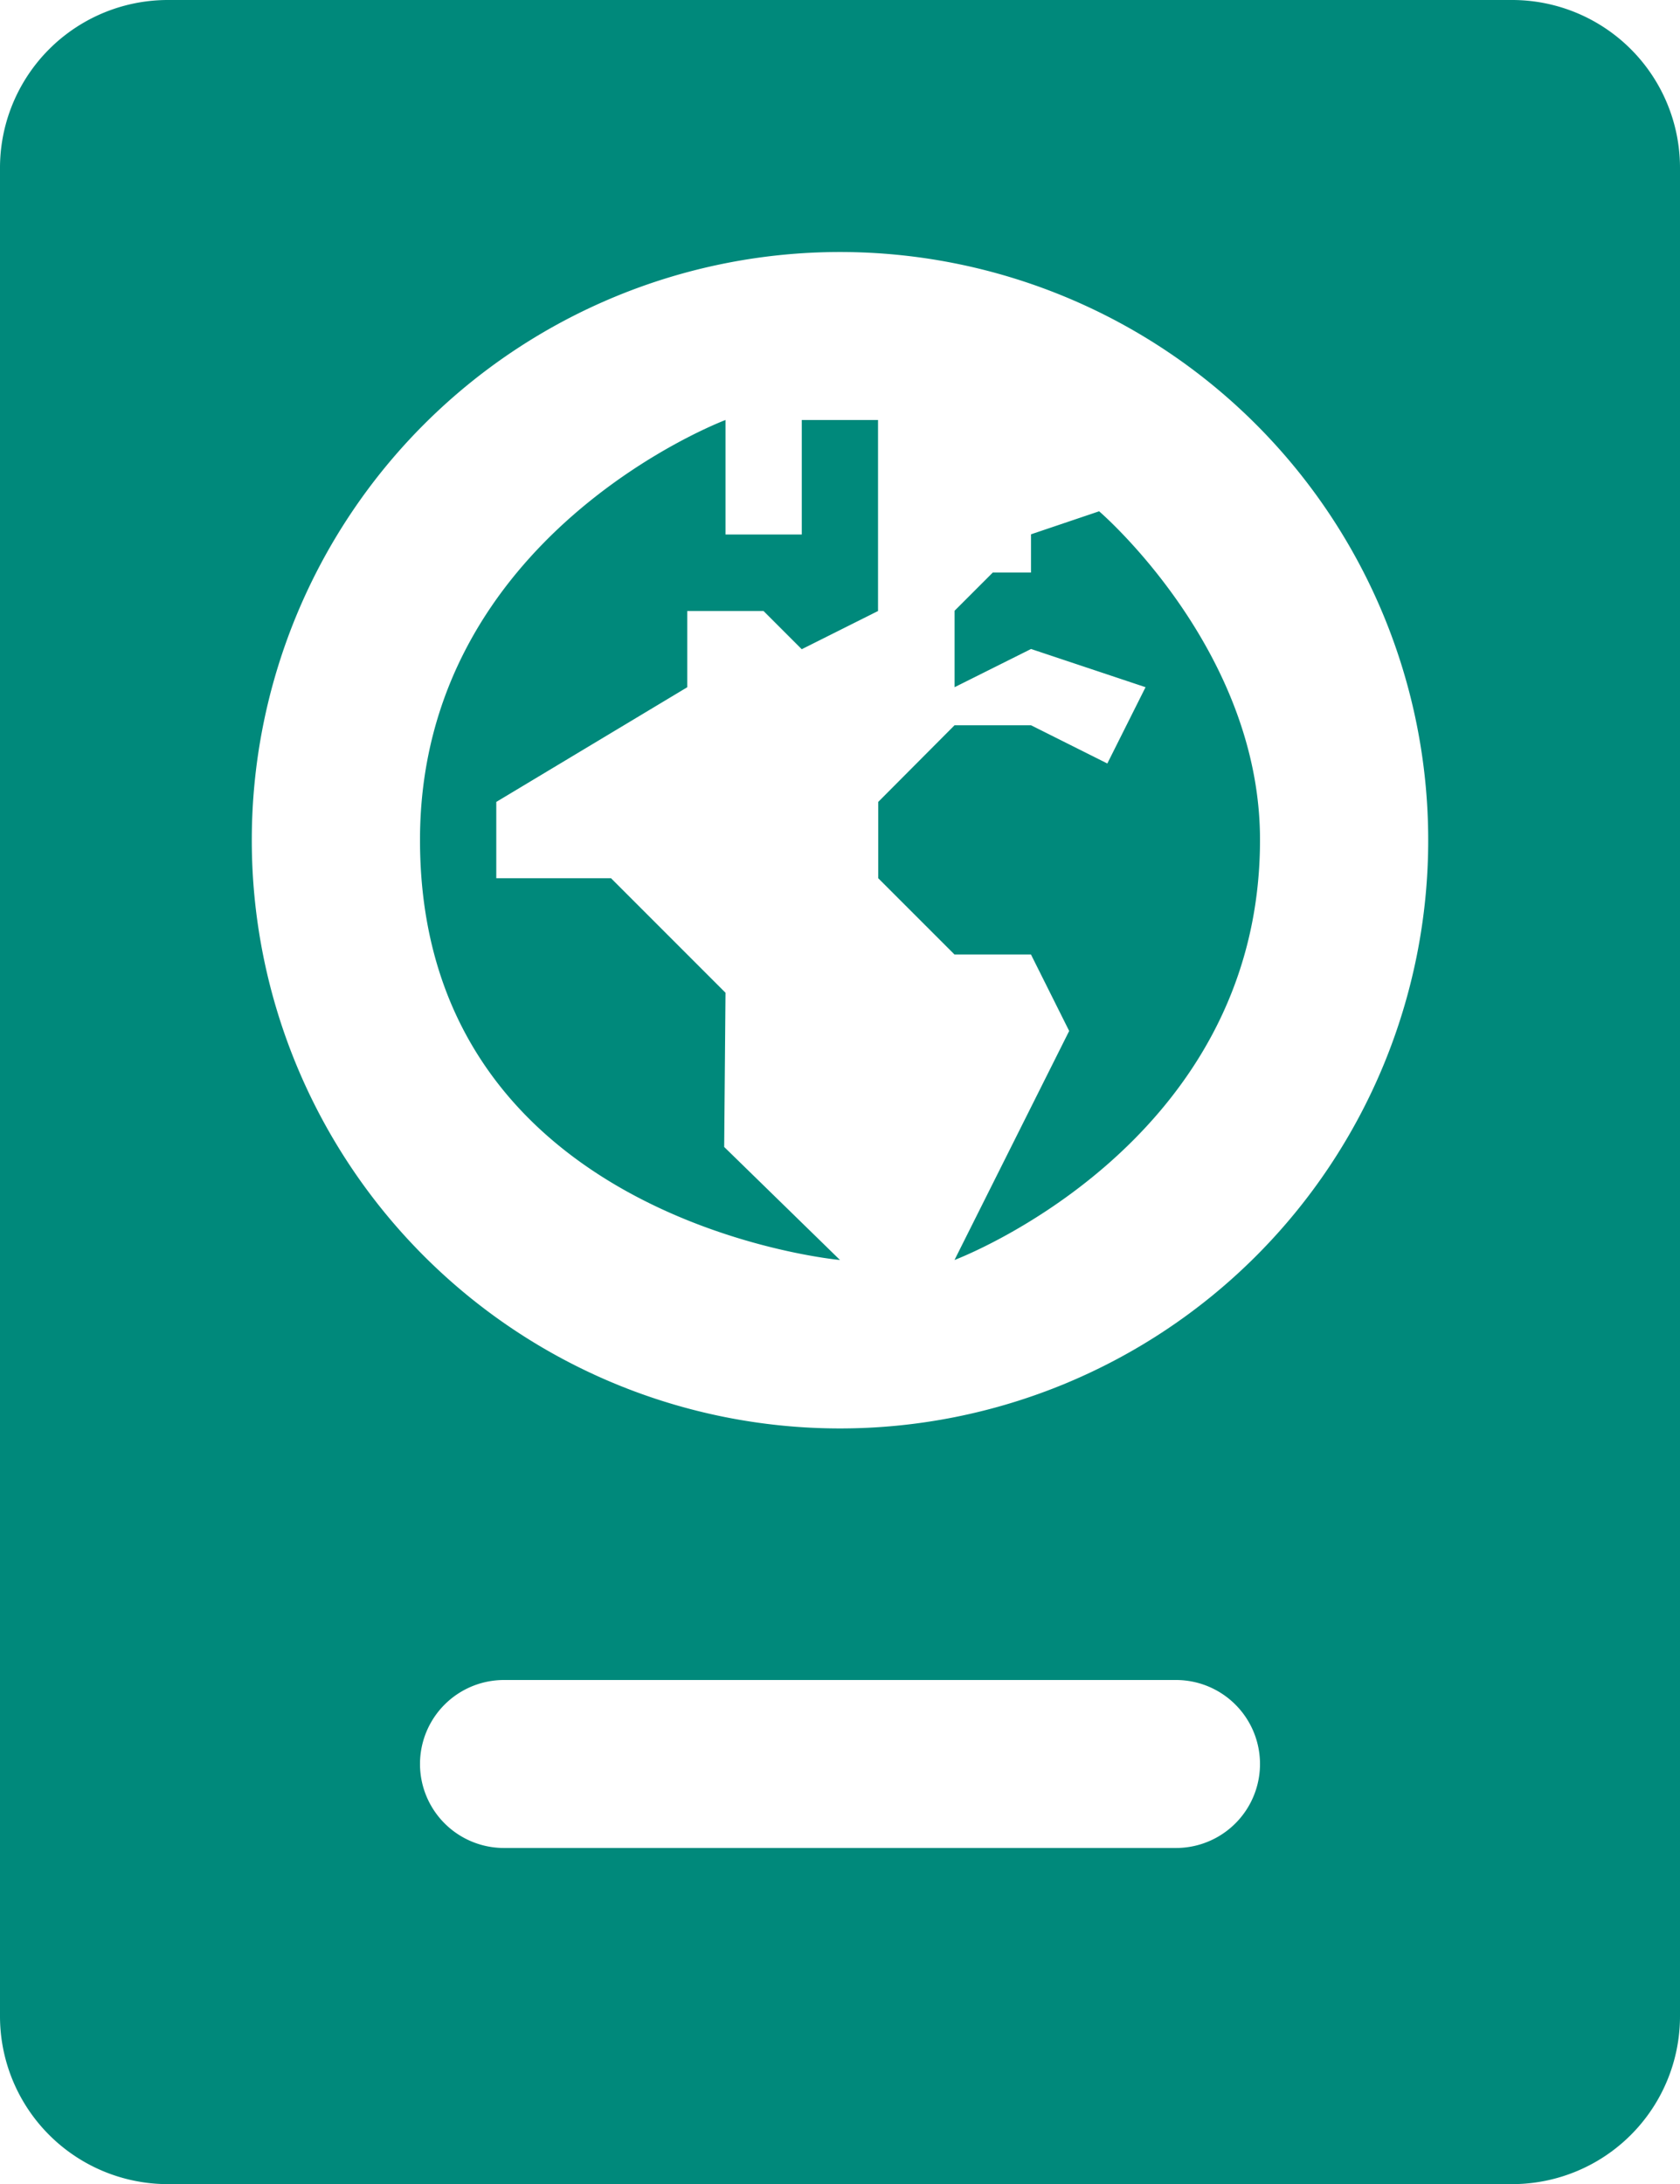 <svg id="surface1" xmlns="http://www.w3.org/2000/svg" width="36.844" height="47.897" viewBox="0 0 36.844 47.897">
  <path id="Path_148" data-name="Path 148" d="M13.684,4A3.682,3.682,0,0,0,10,7.684V48.213A3.682,3.682,0,0,0,13.684,51.9H43.16a3.682,3.682,0,0,0,3.684-3.684V7.684A3.682,3.682,0,0,0,43.16,4ZM28.422,9.527a12.9,12.9,0,1,1-12.9,12.9A12.9,12.9,0,0,1,28.422,9.527Zm-2.511,3.684s-6.7,2.511-6.7,9.211c0,8.373,9.211,9.211,9.211,9.211l-2.54-2.479.029-3.382L23.4,23.26H20.884V21.587l4.188-2.515V17.4h1.673l.838.838,1.673-.838V13.211H27.584v2.511H25.911Zm8.2,2-1.5.507v.838h-.838l-.838.838v1.677l1.677-.838,2.511.838-.838,1.673-1.673-.838H30.934L29.26,21.587V23.26l1.673,1.673H32.61l.838,1.677-2.515,5.023s6.7-2.511,6.7-9.211C37.637,18.238,34.107,15.215,34.107,15.215ZM21.053,40.844H35.791a1.842,1.842,0,0,1,0,3.684H21.053a1.842,1.842,0,1,1,0-3.684Z" transform="translate(-10 -4)" fill="#00897b"/>
</svg>
